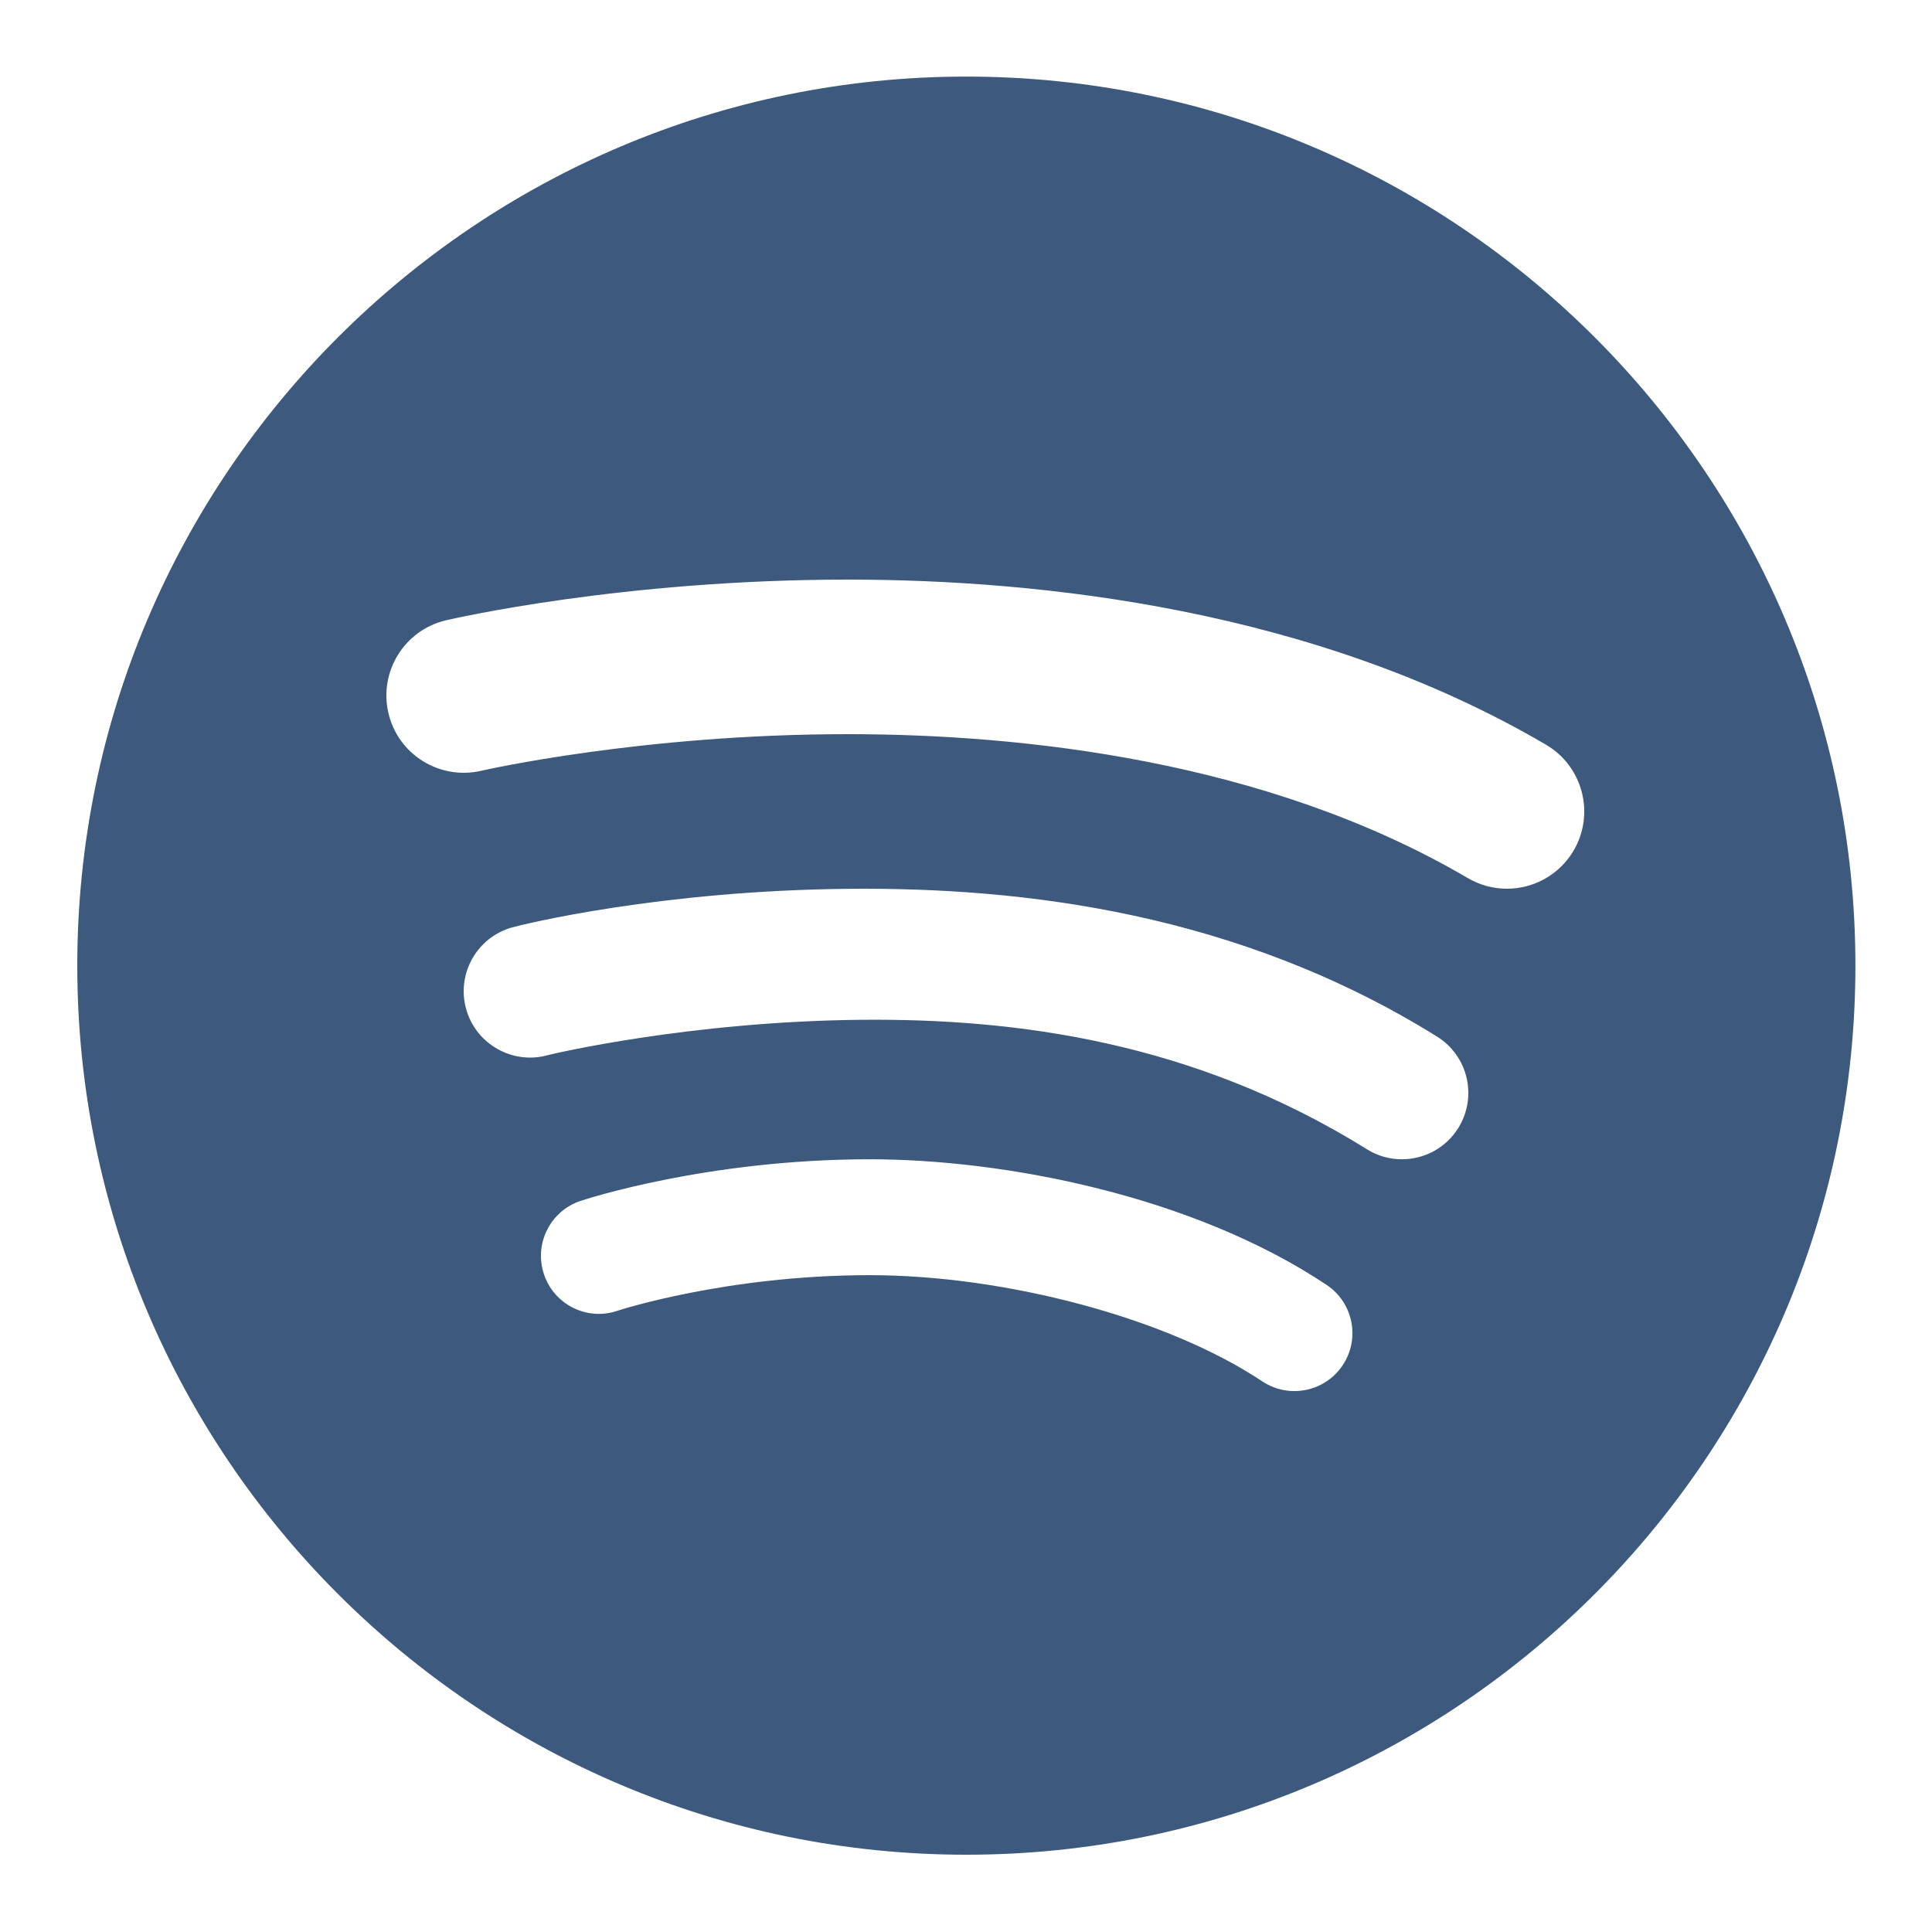 <svg width="50" height="50" viewBox="0 0 50 50" fill="none" xmlns="http://www.w3.org/2000/svg">
<path d="M25.009 1.982C12.322 1.982 2 12.304 2 24.991C2 37.678 12.322 48 25.009 48C37.696 48 48.018 37.679 48.018 24.991C48.018 12.303 37.696 1.982 25.009 1.982ZM34.748 35.333C34.459 35.767 33.983 36.001 33.498 36.001C33.212 36.001 32.923 35.92 32.667 35.749C30.194 34.1 26 33 22.5 33.001C18.786 33.003 16.002 33.915 15.974 33.924C15.19 34.19 14.339 33.762 14.077 32.976C13.815 32.19 14.24 31.34 15.026 31.079C15.158 31.035 18.305 30.004 22.5 30.002C26 30 30.868 30.944 34.332 33.253C35.022 33.713 35.208 34.644 34.748 35.333ZM37.74 29.193C37.415 29.715 36.854 30.002 36.281 30.002C35.971 30.002 35.657 29.919 35.375 29.742C30.891 26.948 26.283 26.357 22.313 26.392C17.831 26.432 14.247 27.287 14.186 27.305C13.279 27.563 12.325 27.033 12.066 26.122C11.807 25.209 12.338 24.26 13.25 24.002C13.527 23.923 17.104 23.043 22.001 23.002C26.466 22.965 32.03 23.612 37.192 26.828C37.995 27.328 38.242 28.388 37.74 29.193ZM40.725 22.013C40.352 22.647 39.684 23 38.998 23C38.654 23 38.306 22.911 37.987 22.725C32.761 19.657 26.407 19.006 21.997 19C21.976 19 21.955 19 21.934 19C16.601 19 12.494 19.938 12.453 19.948C11.375 20.195 10.302 19.529 10.052 18.453C9.802 17.378 10.469 16.304 11.544 16.053C11.729 16.01 16.117 15 21.934 15C21.957 15 21.98 15 22.003 15C26.908 15.007 34.014 15.753 40.013 19.275C40.965 19.835 41.284 21.061 40.725 22.013Z" fill="#3D5A7E"/>
</svg>
